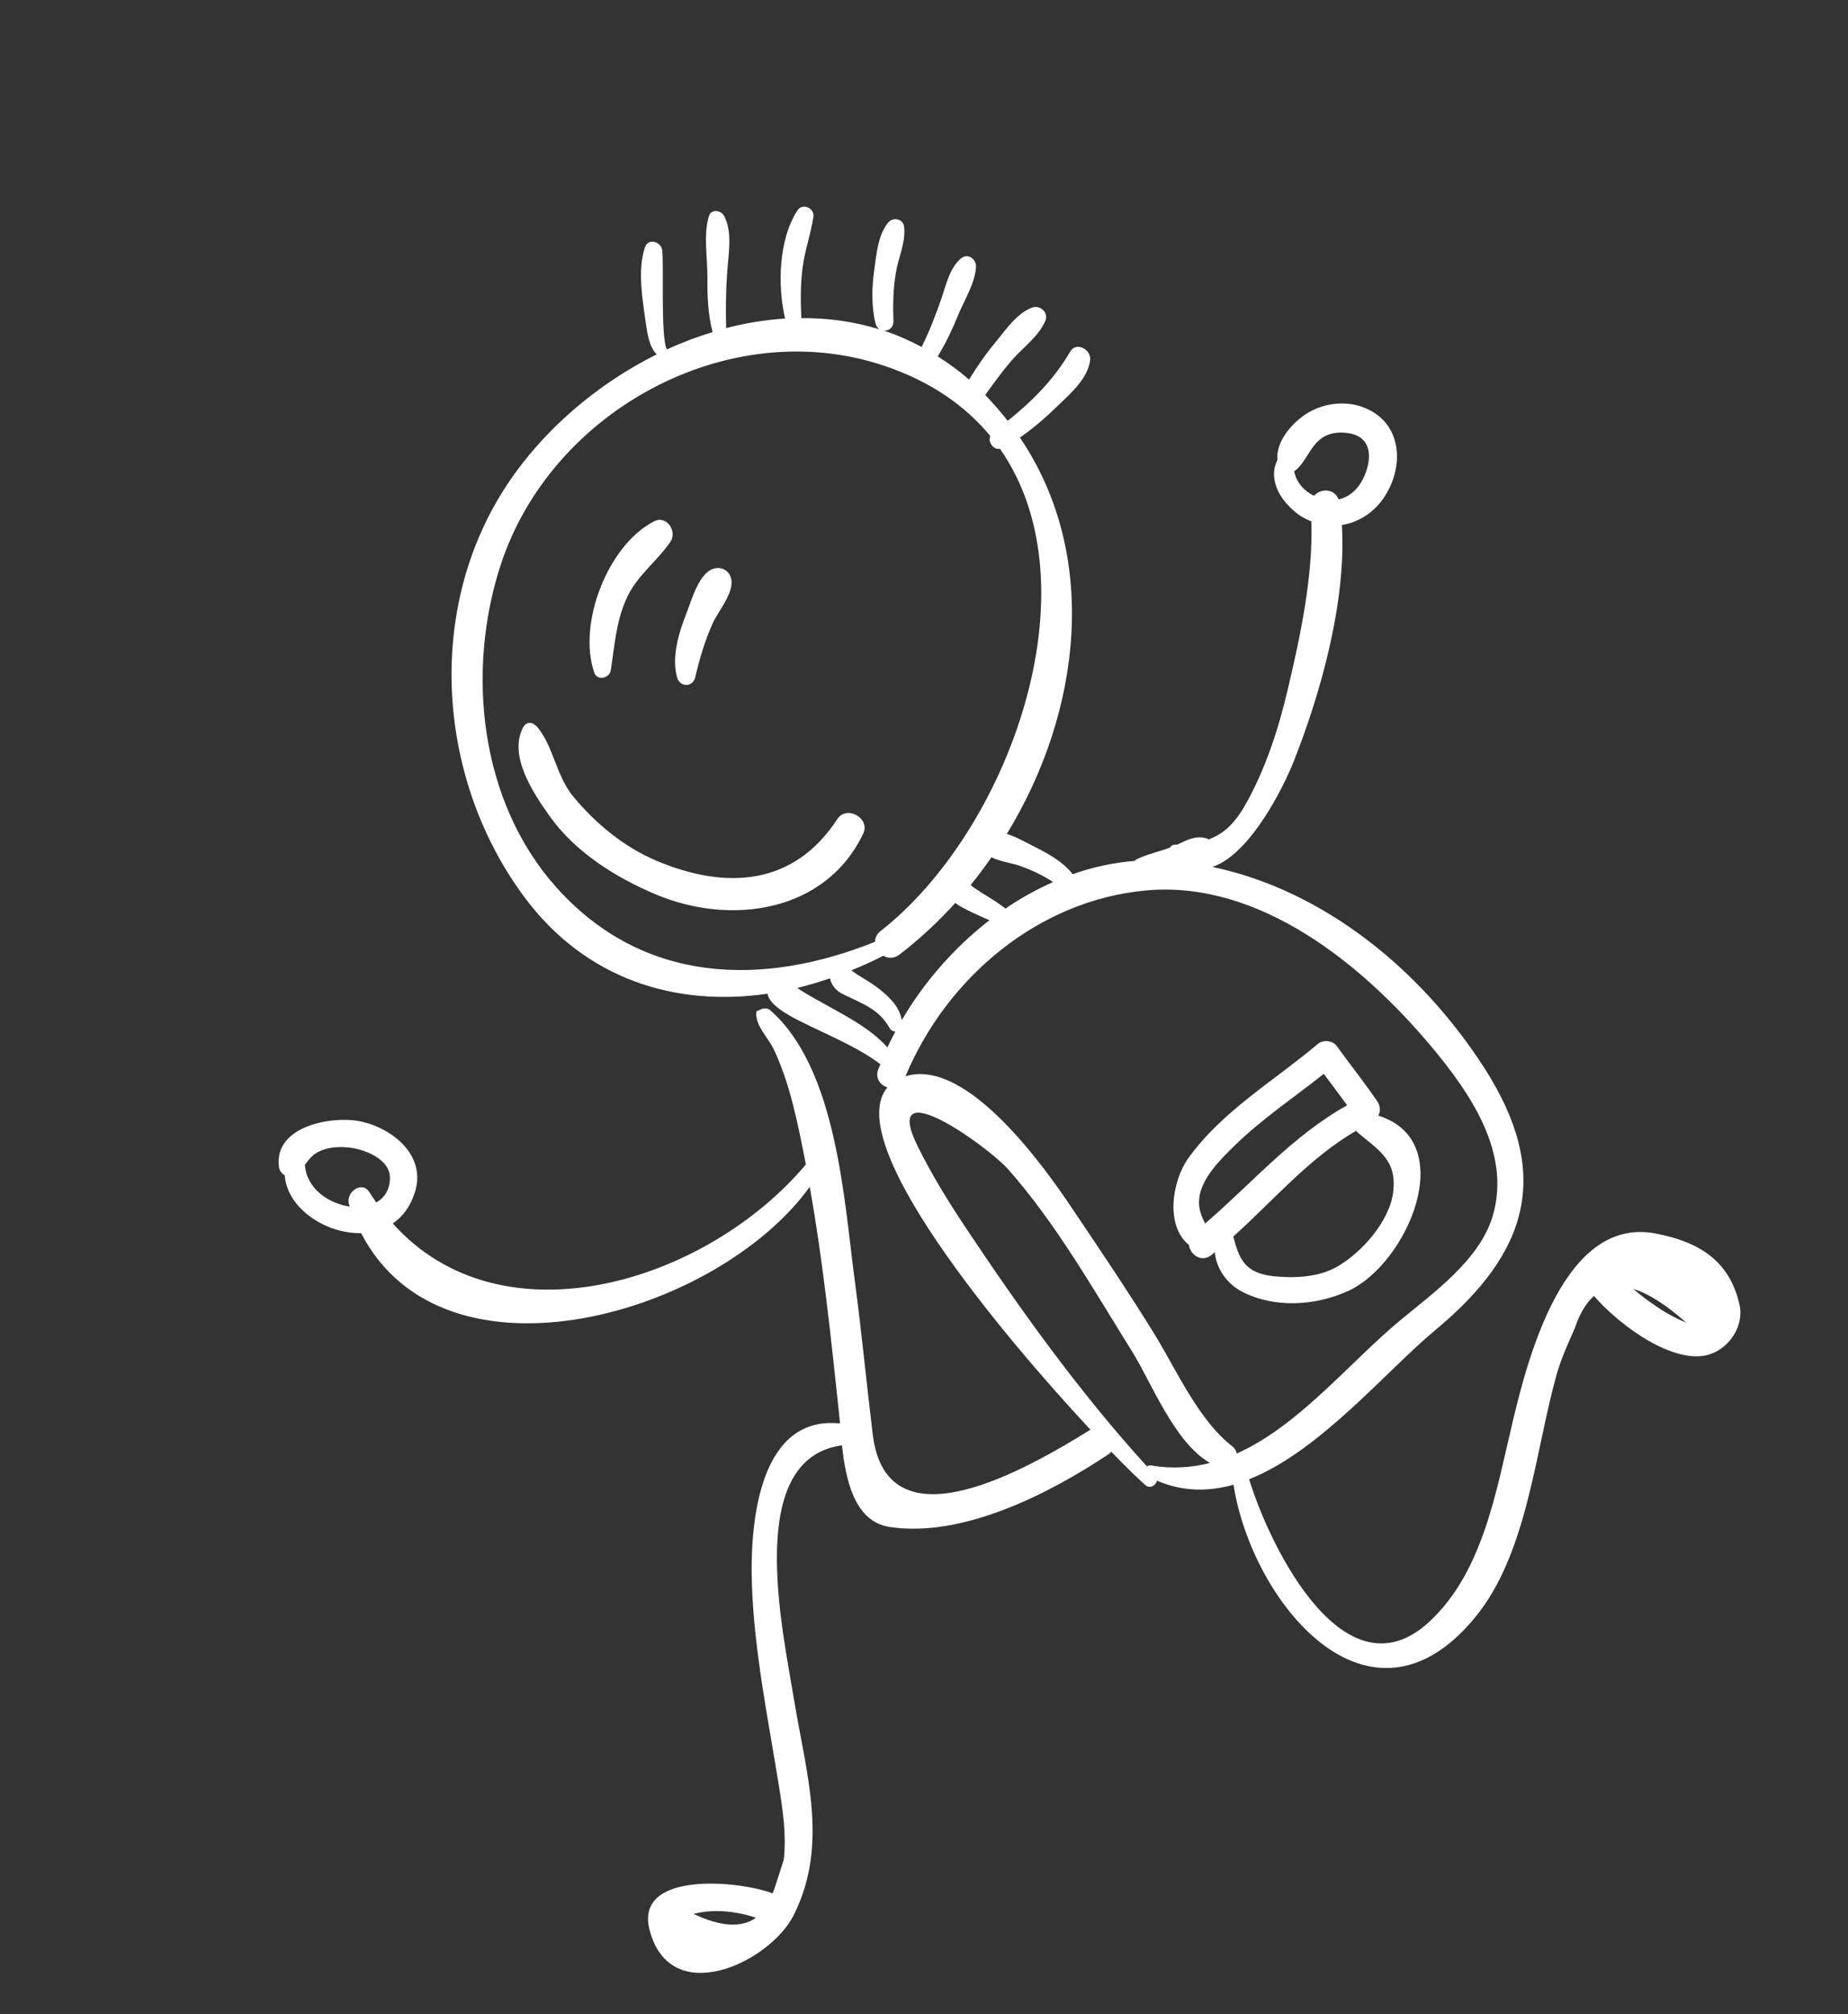 <svg width="145" height="158" viewBox="0 0 145 158" fill="none" xmlns="http://www.w3.org/2000/svg">
<rect x="0" y="0" width="145" height="158" fill="#333333" stroke="none"/>
<path d="M65.7 64.252C62.284 69.494 56.965 69.826 51.506 67.522C48.955 66.445 46.756 64.619 44.998 62.51C43.59 60.822 43.438 58.458 42.05 56.907C42.042 56.913 42.034 56.92 42.026 56.926C41.789 56.632 41.295 56.597 41.05 57.055C39.866 59.266 41.842 62.216 43.117 64.012C45.129 66.845 48.278 68.818 51.424 70.151C57.312 72.645 64.784 71.596 67.735 65.386C68.306 64.183 66.428 63.136 65.7 64.252Z" fill="white"/>
<path d="M55.93 44.632C54.815 45.033 54.255 47.109 53.862 48.107C53.265 49.617 52.685 51.506 53.12 53.128C53.334 53.926 54.363 53.945 54.554 53.119C54.892 51.663 55.298 50.297 55.907 48.926C56.328 47.975 57.586 46.524 57.382 45.454C57.248 44.758 56.592 44.396 55.93 44.632Z" fill="white"/>
<path d="M51.317 40.898C47.683 42.768 45.303 48.936 46.63 52.77C46.862 53.437 47.819 53.209 47.92 52.589C48.235 50.64 48.312 48.892 49.117 47.041C49.929 45.179 51.485 44.113 52.596 42.513C53.166 41.692 52.307 40.387 51.317 40.898Z" fill="white"/>
<path d="M112.273 82.058C115.343 85.721 118.613 90.439 117.112 95.427C116.08 98.856 112.453 101.425 109.831 103.604C105.893 106.877 101.915 111.847 97.039 114.026C96.996 113.813 96.89 113.614 96.707 113.472C94.021 111.4 92.315 107.465 90.572 104.64C88.483 101.256 86.242 97.938 84.019 94.642C82.152 91.873 75.923 82.905 71.047 84.43C74.296 76.659 81.51 70.599 89.966 69.85C98.871 69.06 106.959 75.72 112.273 82.058ZM90.332 114.963C90.189 114.94 90.078 114.974 89.996 115.039C84.673 109.179 80.082 102.783 75.695 96.192C74.358 94.182 73.103 92.134 72.028 89.972C68.971 83.819 77.501 89.924 79.089 91.713C82.863 95.966 85.825 101.214 88.833 106.028C90.31 108.39 92.153 113.187 94.944 114.764C93.494 115.133 91.965 115.241 90.332 114.963ZM65.321 79.11C64.388 78.591 63.44 78.093 62.55 77.503C63.413 77.296 64.271 77.035 65.123 76.746C65.209 77.213 65.559 77.693 66.052 77.943C67.561 78.711 68.937 79.086 69.811 80.666C69.899 80.826 70.073 80.906 70.249 80.93C70.032 81.34 69.819 81.75 69.627 82.165C68.453 80.848 66.863 79.968 65.321 79.11ZM43.651 69.607C37.619 62.863 36.563 52.643 39.29 44.302C43.252 32.193 57.214 24.611 69.361 28.687C73.019 29.914 75.744 31.833 77.699 34.2C77.507 34.674 77.927 35.297 78.46 35.208C86.115 46.139 79.07 65.235 69.096 73.035C68.785 73.278 68.658 73.581 68.654 73.882C59.836 77.427 50.45 77.21 43.651 69.607ZM68.889 77.507C68.379 77.113 67.812 76.795 67.268 76.452C67.106 76.35 66.954 76.238 66.805 76.118C67.65 75.773 68.487 75.402 69.305 74.976C69.672 75.188 70.137 75.22 70.575 74.886C72.144 73.681 73.609 72.318 74.956 70.833C75.105 70.947 75.263 71.052 75.431 71.145C76.031 71.476 76.659 71.754 77.282 72.039C77.399 72.093 77.524 72.133 77.644 72.181C74.864 74.337 72.484 77.063 70.754 80.031C70.585 78.958 69.746 78.169 68.889 77.507ZM82.632 69.191C81.335 69.769 80.078 70.462 78.889 71.275C78.517 70.983 78.127 70.713 77.694 70.45C77.27 70.191 76.847 69.93 76.439 69.648C76.341 69.581 76.252 69.503 76.161 69.429C76.734 68.725 77.274 67.994 77.794 67.249C78.445 67.58 79.399 67.712 79.936 67.896C80.915 68.232 81.794 68.652 82.632 69.191ZM132.31 103.762C131.367 103.366 130.482 102.869 129.655 102.27C129.128 101.922 128.637 101.521 128.153 101.113C129.35 101.475 130.732 102.352 132.31 103.762ZM54.42 150.143C55.996 149.725 57.761 149.925 59.318 150.442C58.189 151.248 56.559 151.151 54.42 150.143ZM28.989 93.532C28.393 92.567 27.084 93.556 27.387 94.49C27.407 94.547 27.43 94.597 27.45 94.653C25.763 94.419 24.025 93.208 23.927 91.373C24.2 90.998 24.478 90.632 24.912 90.396C25.641 89.999 26.487 89.938 27.298 90.011C28.542 90.124 30.642 90.905 30.597 92.453C30.571 93.378 30.141 93.979 29.524 94.329C29.343 94.068 29.161 93.81 28.989 93.532ZM101.545 36.953C101.61 36.92 101.674 36.881 101.735 36.828C102.531 36.098 102.785 35.044 103.696 34.382C104.335 33.918 105.17 33.86 105.918 34.001C107.939 34.38 107.574 36.558 106.78 37.865C106.338 38.591 105.716 39.026 105.027 39.177C104.71 38.322 103.625 38.288 103.114 38.889C103.013 38.84 102.91 38.797 102.811 38.735C102.133 38.315 101.654 37.658 101.545 36.953ZM101.505 59.742C103.609 54.431 105.653 47.22 105.288 41.188C106.537 40.986 107.712 40.276 108.51 39.145C110.274 36.647 110.063 33.026 106.848 31.908C105.561 31.462 104.109 31.614 102.907 32.229C101.614 32.89 100.087 34.5 100.232 36.067C100.066 36.425 99.957 36.812 99.964 37.2C99.982 38.389 100.703 39.368 101.569 40.118C101.981 40.475 102.434 40.717 102.898 40.904C103.02 45.314 102.023 49.927 101.026 54.153C100.306 57.206 99.302 60.294 97.768 63.041C96.899 64.598 96.003 65.425 94.817 65.854C94.769 65.825 94.737 65.783 94.676 65.766C93.802 65.526 93.158 65.882 92.373 66.258C92.286 66.261 92.208 66.269 92.119 66.272C91.978 66.276 91.873 66.371 91.803 66.49C90.922 66.821 89.983 67.009 89.135 67.433C89.083 67.458 89.072 67.502 89.034 67.535C87.374 67.668 85.742 68.017 84.168 68.578C83.398 67.593 82.22 66.947 81.124 66.401C80.555 66.118 79.767 65.659 78.998 65.418C84.849 55.851 86.309 43.598 80.025 34.326C81.117 33.579 82.123 32.679 83.058 31.776C84.028 30.839 85.405 29.63 85.538 28.21C85.612 27.41 84.434 26.775 83.968 27.582C82.742 29.713 80.988 31.481 79.068 33.015C78.523 32.32 77.944 31.64 77.303 30.987C77.95 30.091 78.594 29.201 79.309 28.353C80.189 27.31 81.485 26.433 82.02 25.166C82.301 24.502 81.594 23.889 80.962 24.134C79.763 24.599 78.915 25.879 78.114 26.843C77.348 27.763 76.658 28.755 76.034 29.782C75.244 29.083 74.419 28.491 73.577 27.956C74.202 26.936 74.709 25.869 75.163 24.759C75.634 23.604 76.535 22.17 76.58 20.918C76.603 20.316 75.938 19.831 75.411 20.264C74.506 21.009 74.226 22.382 73.855 23.451C73.408 24.735 72.925 26.003 72.313 27.217C71.354 26.709 70.376 26.274 69.374 25.945C69.745 25.956 70.117 25.689 70.1 25.177C70.055 23.887 70.08 22.662 70.293 21.386C70.493 20.194 71.082 19.002 70.939 17.784C70.864 17.147 70.06 17.006 69.685 17.464C68.879 18.446 68.769 19.956 68.597 21.174C68.404 22.543 68.364 24.022 68.695 25.368C68.748 25.585 68.862 25.738 69.001 25.833C67.006 25.224 64.945 24.936 62.868 24.957C62.868 24.938 62.876 24.923 62.875 24.903C62.809 23.596 62.809 22.319 62.971 21.018C63.141 19.652 63.626 18.353 63.823 16.995C63.921 16.323 62.963 15.907 62.577 16.496C61.086 18.77 60.999 22.389 61.598 24.988C60.05 25.092 58.501 25.338 56.975 25.74C56.938 24.283 56.953 22.849 57.053 21.385C57.15 19.97 57.498 18.233 56.818 16.937C56.583 16.488 55.805 16.364 55.626 16.952C55.171 18.447 55.519 20.211 55.505 21.769C55.493 23.205 55.548 24.659 55.913 26.05C54.696 26.424 53.495 26.874 52.328 27.413C51.805 26.481 52.117 20.328 51.947 19.561C51.807 18.93 50.847 18.68 50.605 19.396C49.997 21.208 50.425 23.562 50.681 25.412C50.781 26.137 50.954 27.235 51.525 27.802C46.475 30.317 42.05 34.267 39.266 38.846C33.39 48.51 34.473 61.324 41.084 70.293C45.963 76.914 53.107 78.988 60.232 77.954C60.331 78.939 62.369 79.901 62.936 80.186C65.002 81.226 67.212 82.088 69.077 83.484C69.022 83.624 68.957 83.761 68.905 83.9C68.65 84.597 69.087 85.136 69.631 85.306C66.001 89.573 78.483 104.565 85.563 112.162C85.551 112.169 85.54 112.169 85.528 112.176C80.744 115.135 69.594 121.662 68.48 112.538C67.992 108.55 67.617 104.552 67.082 100.57C66.226 94.203 65.685 83.849 60.434 79.246C60.252 79.089 59.95 79.072 59.738 79.166C59.627 79.215 59.517 79.263 59.406 79.311C59.371 79.326 59.341 79.361 59.339 79.4C59.266 80.507 60.255 81.351 60.714 82.322C62.021 85.09 62.605 88.183 63.194 91.164C63.207 91.228 63.215 91.292 63.228 91.356C55.397 100.631 39.375 105.546 30.821 95.98C31.596 95.45 32.226 94.63 32.579 93.447C33.419 90.633 30.815 88.525 28.336 87.98C26.084 87.484 21.43 88.33 21.892 91.572C21.93 91.837 22.111 92.063 22.341 92.199C22.524 94.791 25.562 96.799 28.336 96.736C34.869 109.386 56.306 103.128 63.534 93.105C64.583 98.973 65.198 104.926 65.831 110.848C65.858 111.096 65.882 111.375 65.907 111.666C59.727 111.027 58.824 119.025 58.995 124.225C59.17 129.529 60.261 134.794 61.104 140.019C61.421 141.99 61.717 143.91 61.495 145.904C61.257 146.639 61.018 147.373 60.78 148.108C60.735 148.264 60.672 148.386 60.62 148.53C58.037 147.535 49.772 146.729 50.964 151.383C52.571 157.661 60.407 153.967 62.283 150.224C65.049 144.705 63.25 139.111 62.299 133.313C61.39 127.771 58.393 114.429 66.063 113.382C66.36 116.128 67.057 119.362 69.793 119.783C75.566 120.671 82.425 117.121 87.024 114.05C87.1 113.999 87.135 113.937 87.192 113.881C88.523 115.256 89.514 116.212 89.918 116.532C90.262 116.806 90.718 116.507 90.773 116.152C92.8 117.025 94.815 117.025 96.786 116.472C98.215 125.642 107.387 136.951 115.691 126.941C119.858 121.918 120.428 113.943 122.122 107.883C122.477 106.615 123.013 105.437 123.546 104.239C123.938 103.066 124.448 102.214 125.066 101.664C127.277 104.182 131.372 107.024 134.038 106.277C135.616 105.834 136.883 104.071 136.483 102.327C135.689 98.858 133.274 97.402 129.875 96.76C122.721 95.408 119.895 106.519 118.725 111.381C117.426 116.768 116.426 123.247 112.162 127.208C105.594 133.31 99.705 121.578 98.012 116.043C103.581 113.831 108.718 107.582 112.607 104.353C119.989 98.226 121.786 92.056 116.459 83.769C111.587 76.193 103.996 69.878 95.129 68.007C98.092 67.021 100.711 61.746 101.505 59.742Z" fill="white"/>
<path d="M109.31 93.532C109.021 95.809 106.867 98.225 104.964 99.34C103.502 100.197 101.609 100.285 99.973 100.12C97.665 99.888 97.227 98.762 96.769 97.002C99.935 94.158 102.713 90.85 106.407 88.705C106.445 88.753 106.479 88.805 106.529 88.847C108.233 90.267 109.626 91.032 109.31 93.532ZM94.091 94.043C94.244 92.439 95.745 90.978 96.821 89.92C98.972 87.803 101.507 86.117 103.867 84.239C104.485 85.057 105.096 85.879 105.703 86.706C101.422 89.082 98.248 92.811 94.555 95.982C94.263 95.403 94.017 94.811 94.091 94.043ZM108.149 87.52C108.321 87.178 108.312 86.763 108.068 86.401C107.062 84.915 105.938 83.522 104.89 82.067C104.558 81.606 103.822 81.54 103.396 81.899C99.96 84.797 95.899 87.152 93.238 90.859C91.946 92.66 91.428 96.183 93.287 97.658C93.373 98.414 94.259 99.075 95.047 98.459C95.14 98.386 95.226 98.305 95.318 98.231C95.421 99.494 96.275 100.721 97.45 101.326C100.012 102.647 103.21 102.444 105.79 101.268C110.438 99.145 114.581 89.536 108.149 87.52Z" fill="white"/>
</svg>
